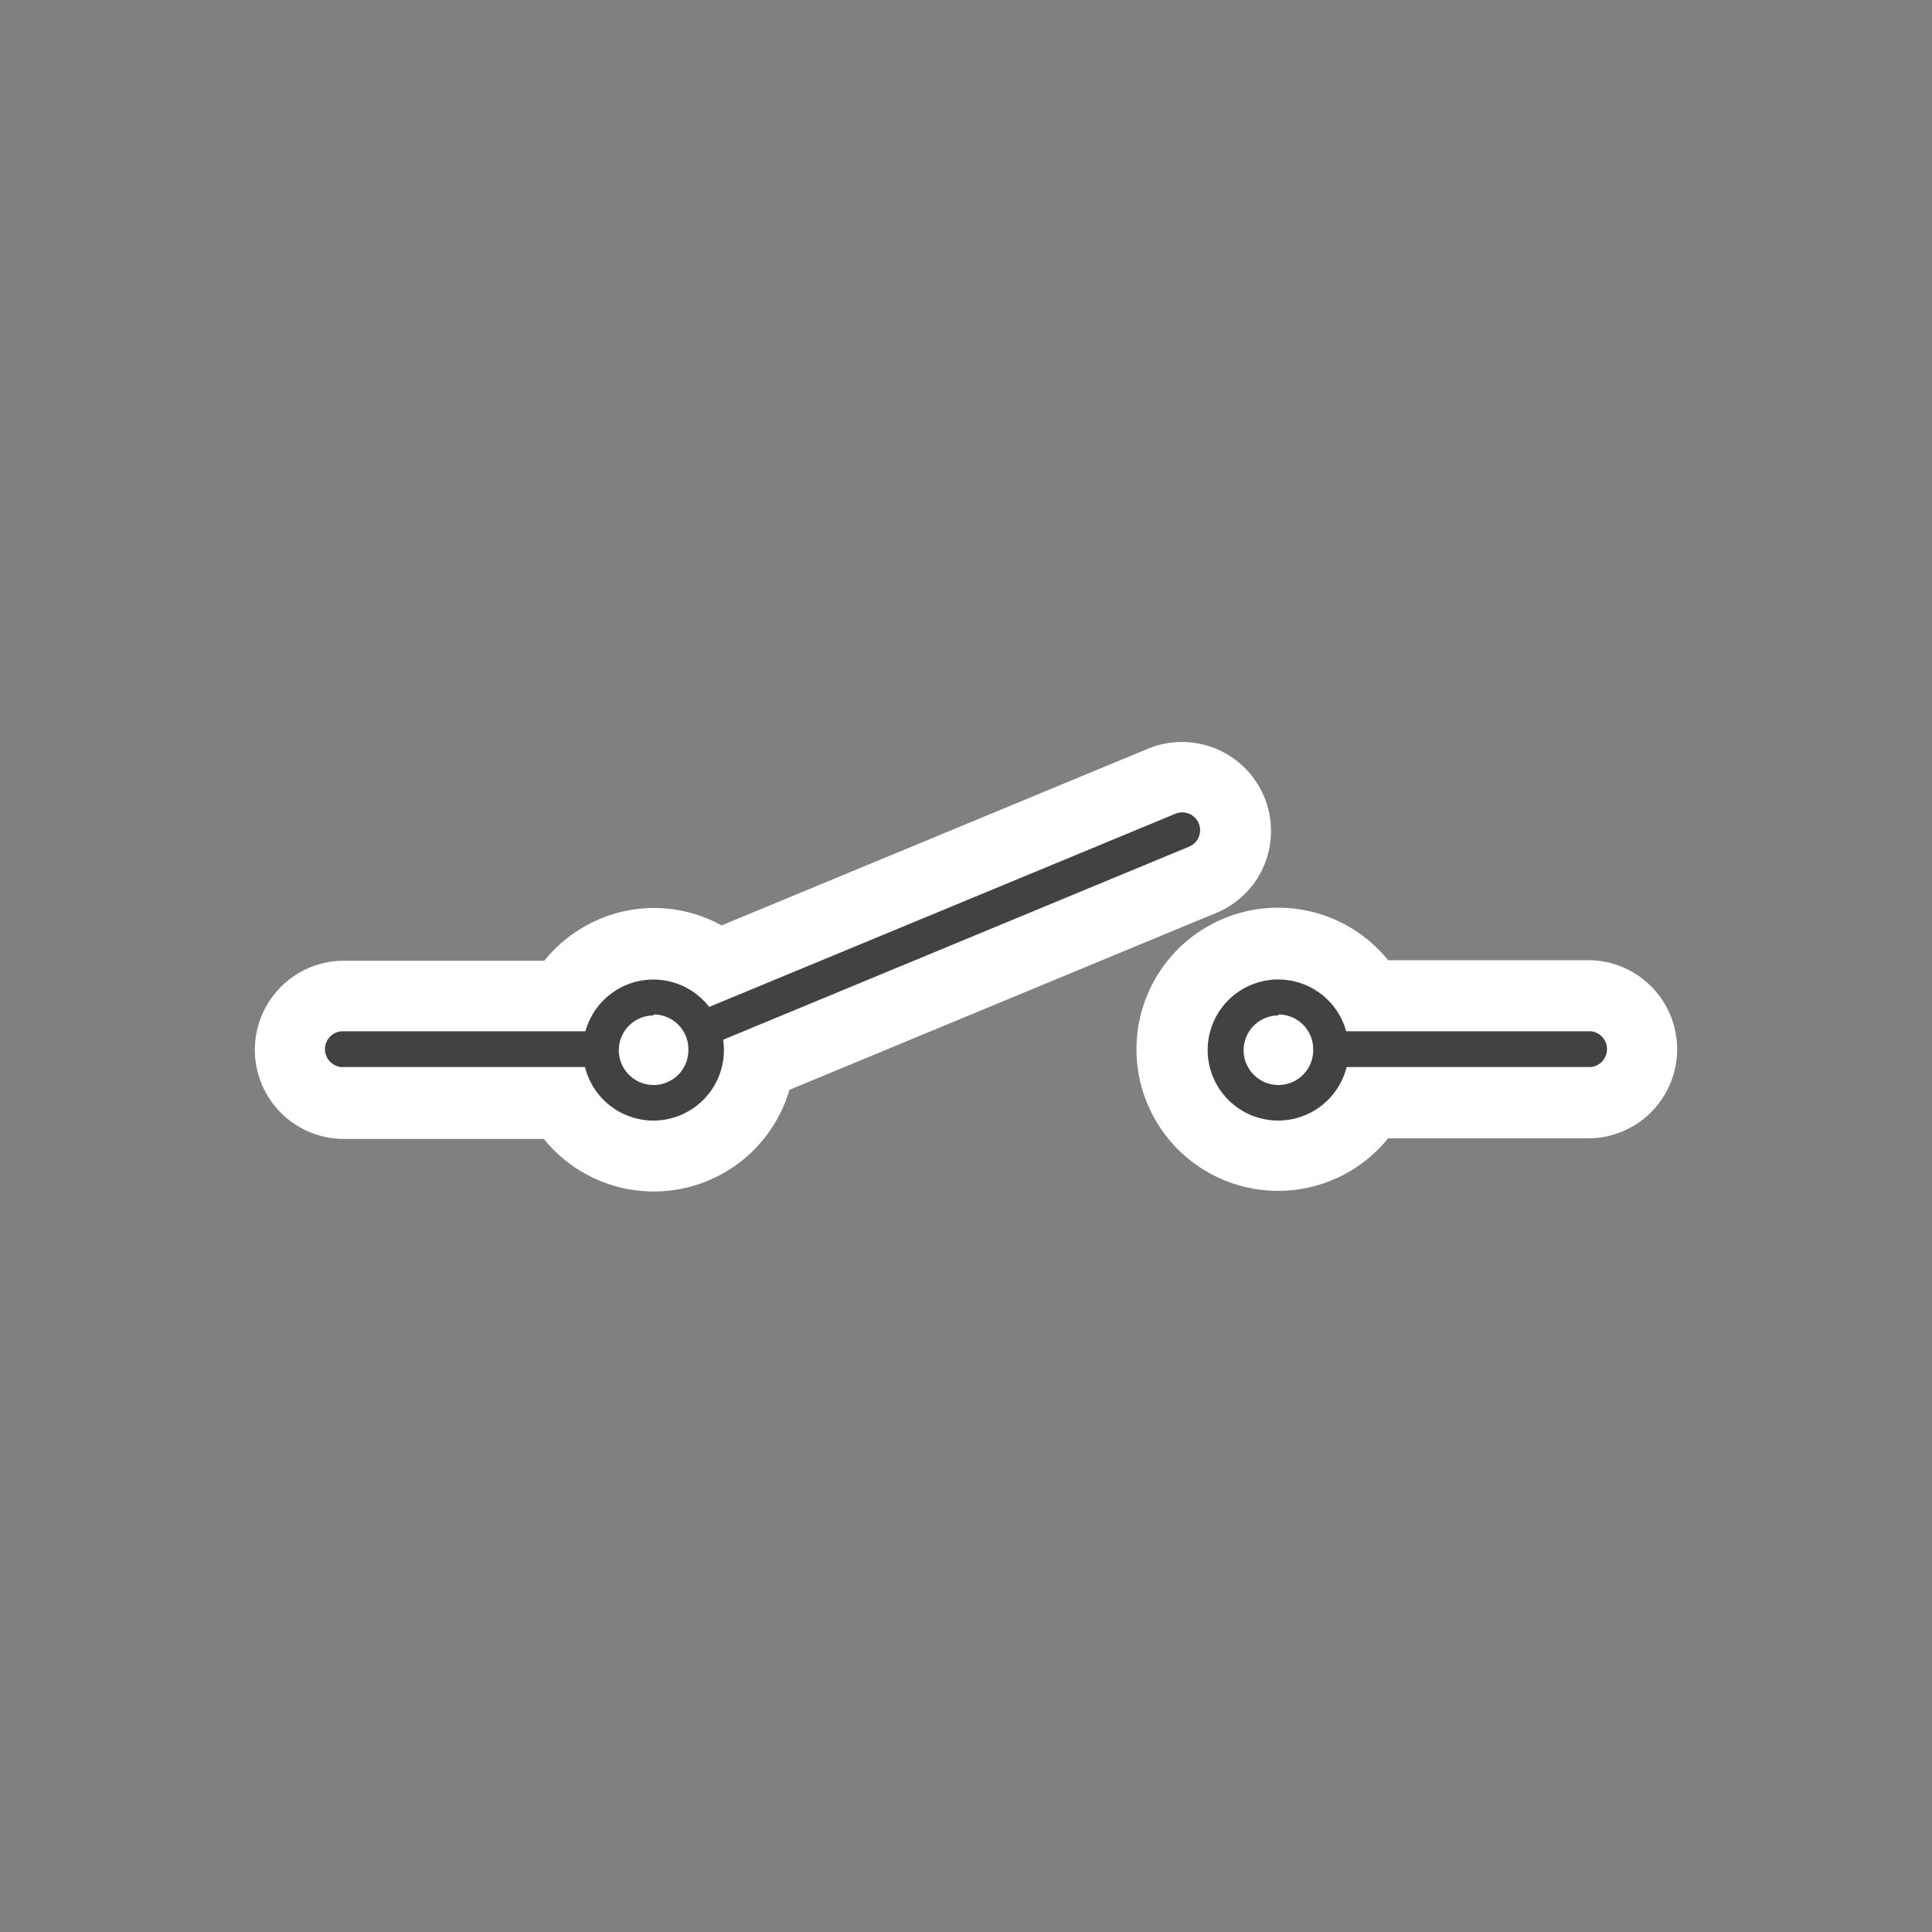 <svg width="67" height="67" fill="none" xmlns="http://www.w3.org/2000/svg">
    <rect width="100%" height="100%" fill="#808080" stroke="none"/>
    <path d="M55.168 33.299h-7.029a4.91 4.91 0 100 6.177h7.029a3.09 3.09 0 000-6.177z" fill="#fff"/>
    <path d="M43.852 29.976a3.088 3.088 0 00-4.02-4.02l-14.808 6.137a4.843 4.843 0 00-4.454-.12 4.899 4.899 0 00-1.696 1.346h-7.042a3.09 3.09 0 000 6.177h7.028a4.899 4.899 0 008.516-1.701l14.834-6.15a3.057 3.057 0 001.642-1.67z" fill="#fff"/>
    <path d="M22.666 38.86a2.445 2.445 0 11-.013-4.89 2.445 2.445 0 01.013 4.89zm0-3.645a1.206 1.206 0 101.206 1.206 1.205 1.205 0 00-1.206-1.24v.034zm21.668 3.645a2.446 2.446 0 112.439-2.439 2.452 2.452 0 01-2.44 2.439zm0-3.645a1.206 1.206 0 101.206 1.206 1.205 1.205 0 00-1.206-1.24v.034z" fill="#424242"/>
    <path d="M20.844 37.004h-9.012a.623.623 0 010-1.24h9.012a.623.623 0 010 1.24zm34.324 0h-9.012a.623.623 0 010-1.24h9.012a.623.623 0 010 1.24zm-30.813-.697a.623.623 0 01-.235-1.192l16.643-6.895a.617.617 0 11.476 1.14l-16.65 6.9a.77.77 0 01-.234.047z" fill="#424242"/>
</svg>
